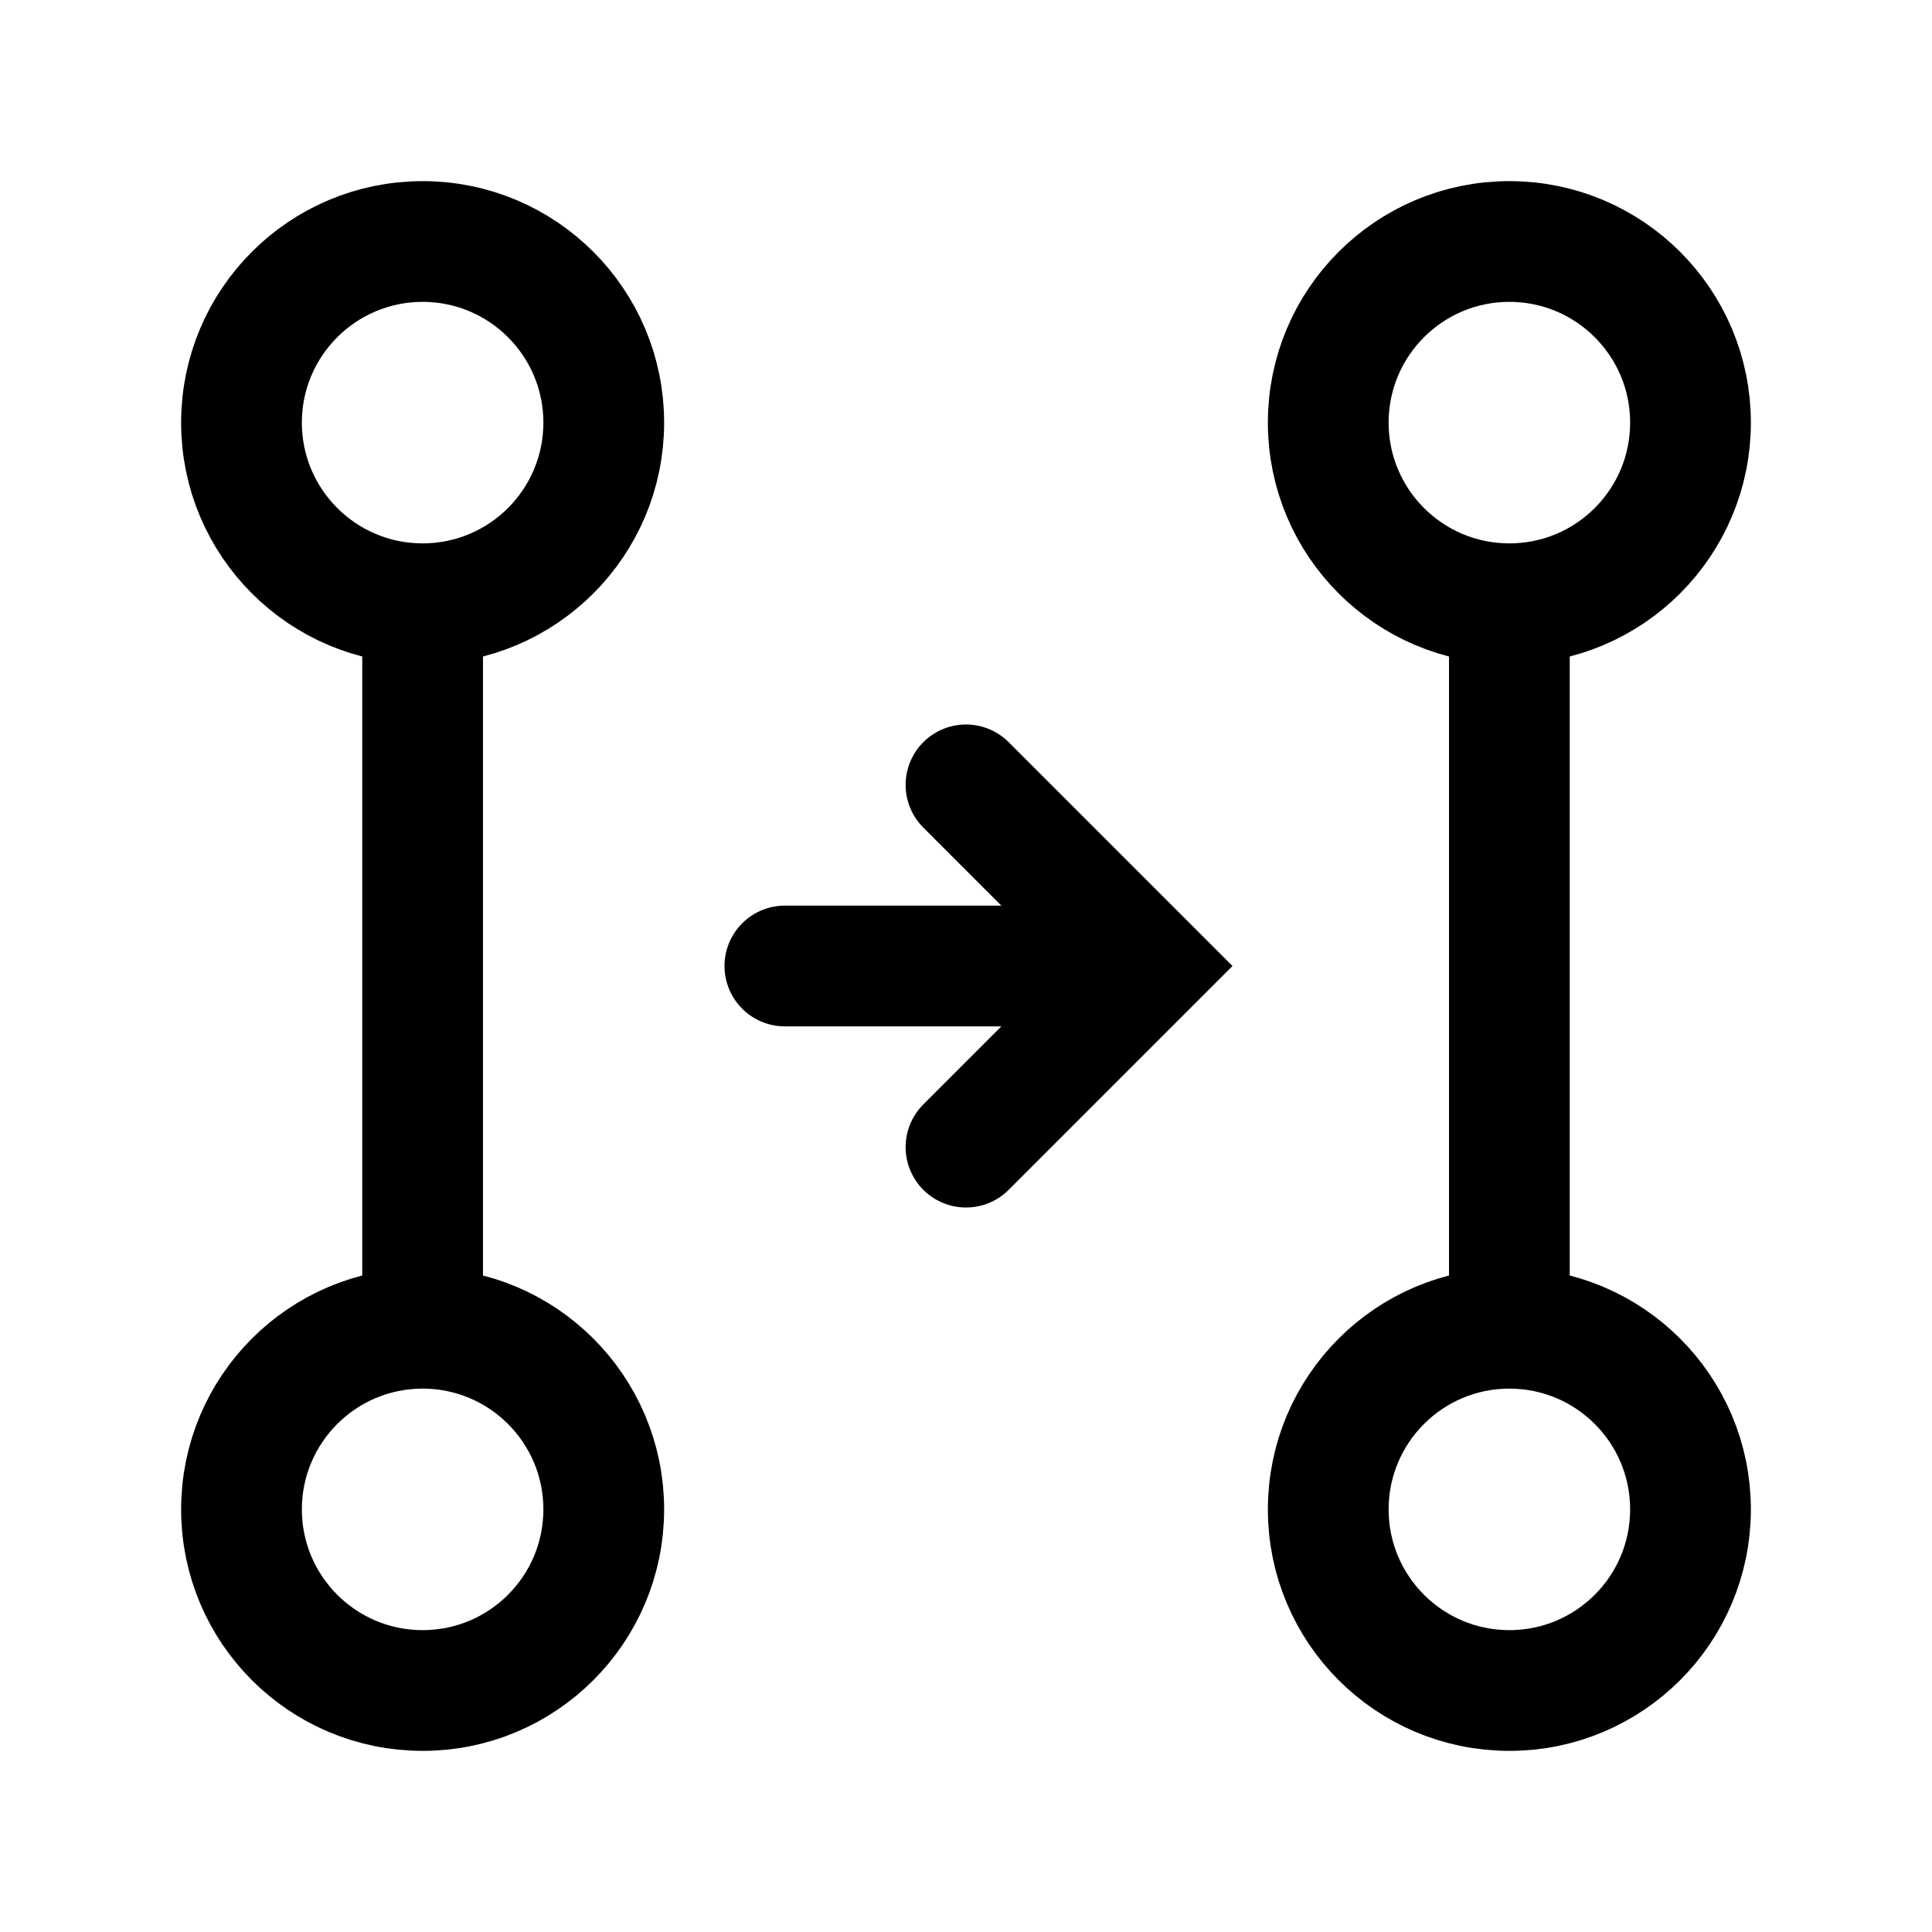 <svg width="32" height="32" viewBox="0 0 32 32" fill="none" xmlns="http://www.w3.org/2000/svg">
<path d="M7 10C8.657 10 10 8.657 10 7C10 5.343 8.657 4 7 4C5.343 4 4 5.343 4 7C4 8.657 5.343 10 7 10Z" stroke="black" stroke-width="2" stroke-miterlimit="10"/>
<path d="M7 28C8.657 28 10 26.657 10 25C10 23.343 8.657 22 7 22C5.343 22 4 23.343 4 25C4 26.657 5.343 28 7 28Z" stroke="black" stroke-width="2" stroke-miterlimit="10"/>
<path d="M7 22V10" stroke="black" stroke-width="2" stroke-miterlimit="10"/>
<path d="M25 10C26.657 10 28 8.657 28 7C28 5.343 26.657 4 25 4C23.343 4 22 5.343 22 7C22 8.657 23.343 10 25 10Z" stroke="black" stroke-width="2" stroke-miterlimit="10"/>
<path d="M25 28C26.657 28 28 26.657 28 25C28 23.343 26.657 22 25 22C23.343 22 22 23.343 22 25C22 26.657 23.343 28 25 28Z" stroke="black" stroke-width="2" stroke-miterlimit="10"/>
<path d="M25 22V10" stroke="black" stroke-width="2" stroke-miterlimit="10"/>
<path d="M16 19L19 16L16 13" stroke="black" stroke-width="2" stroke-miterlimit="10" stroke-linecap="round"/>
<path d="M13 16H18.9" stroke="black" stroke-width="2" stroke-miterlimit="10" stroke-linecap="round"/>
</svg>
